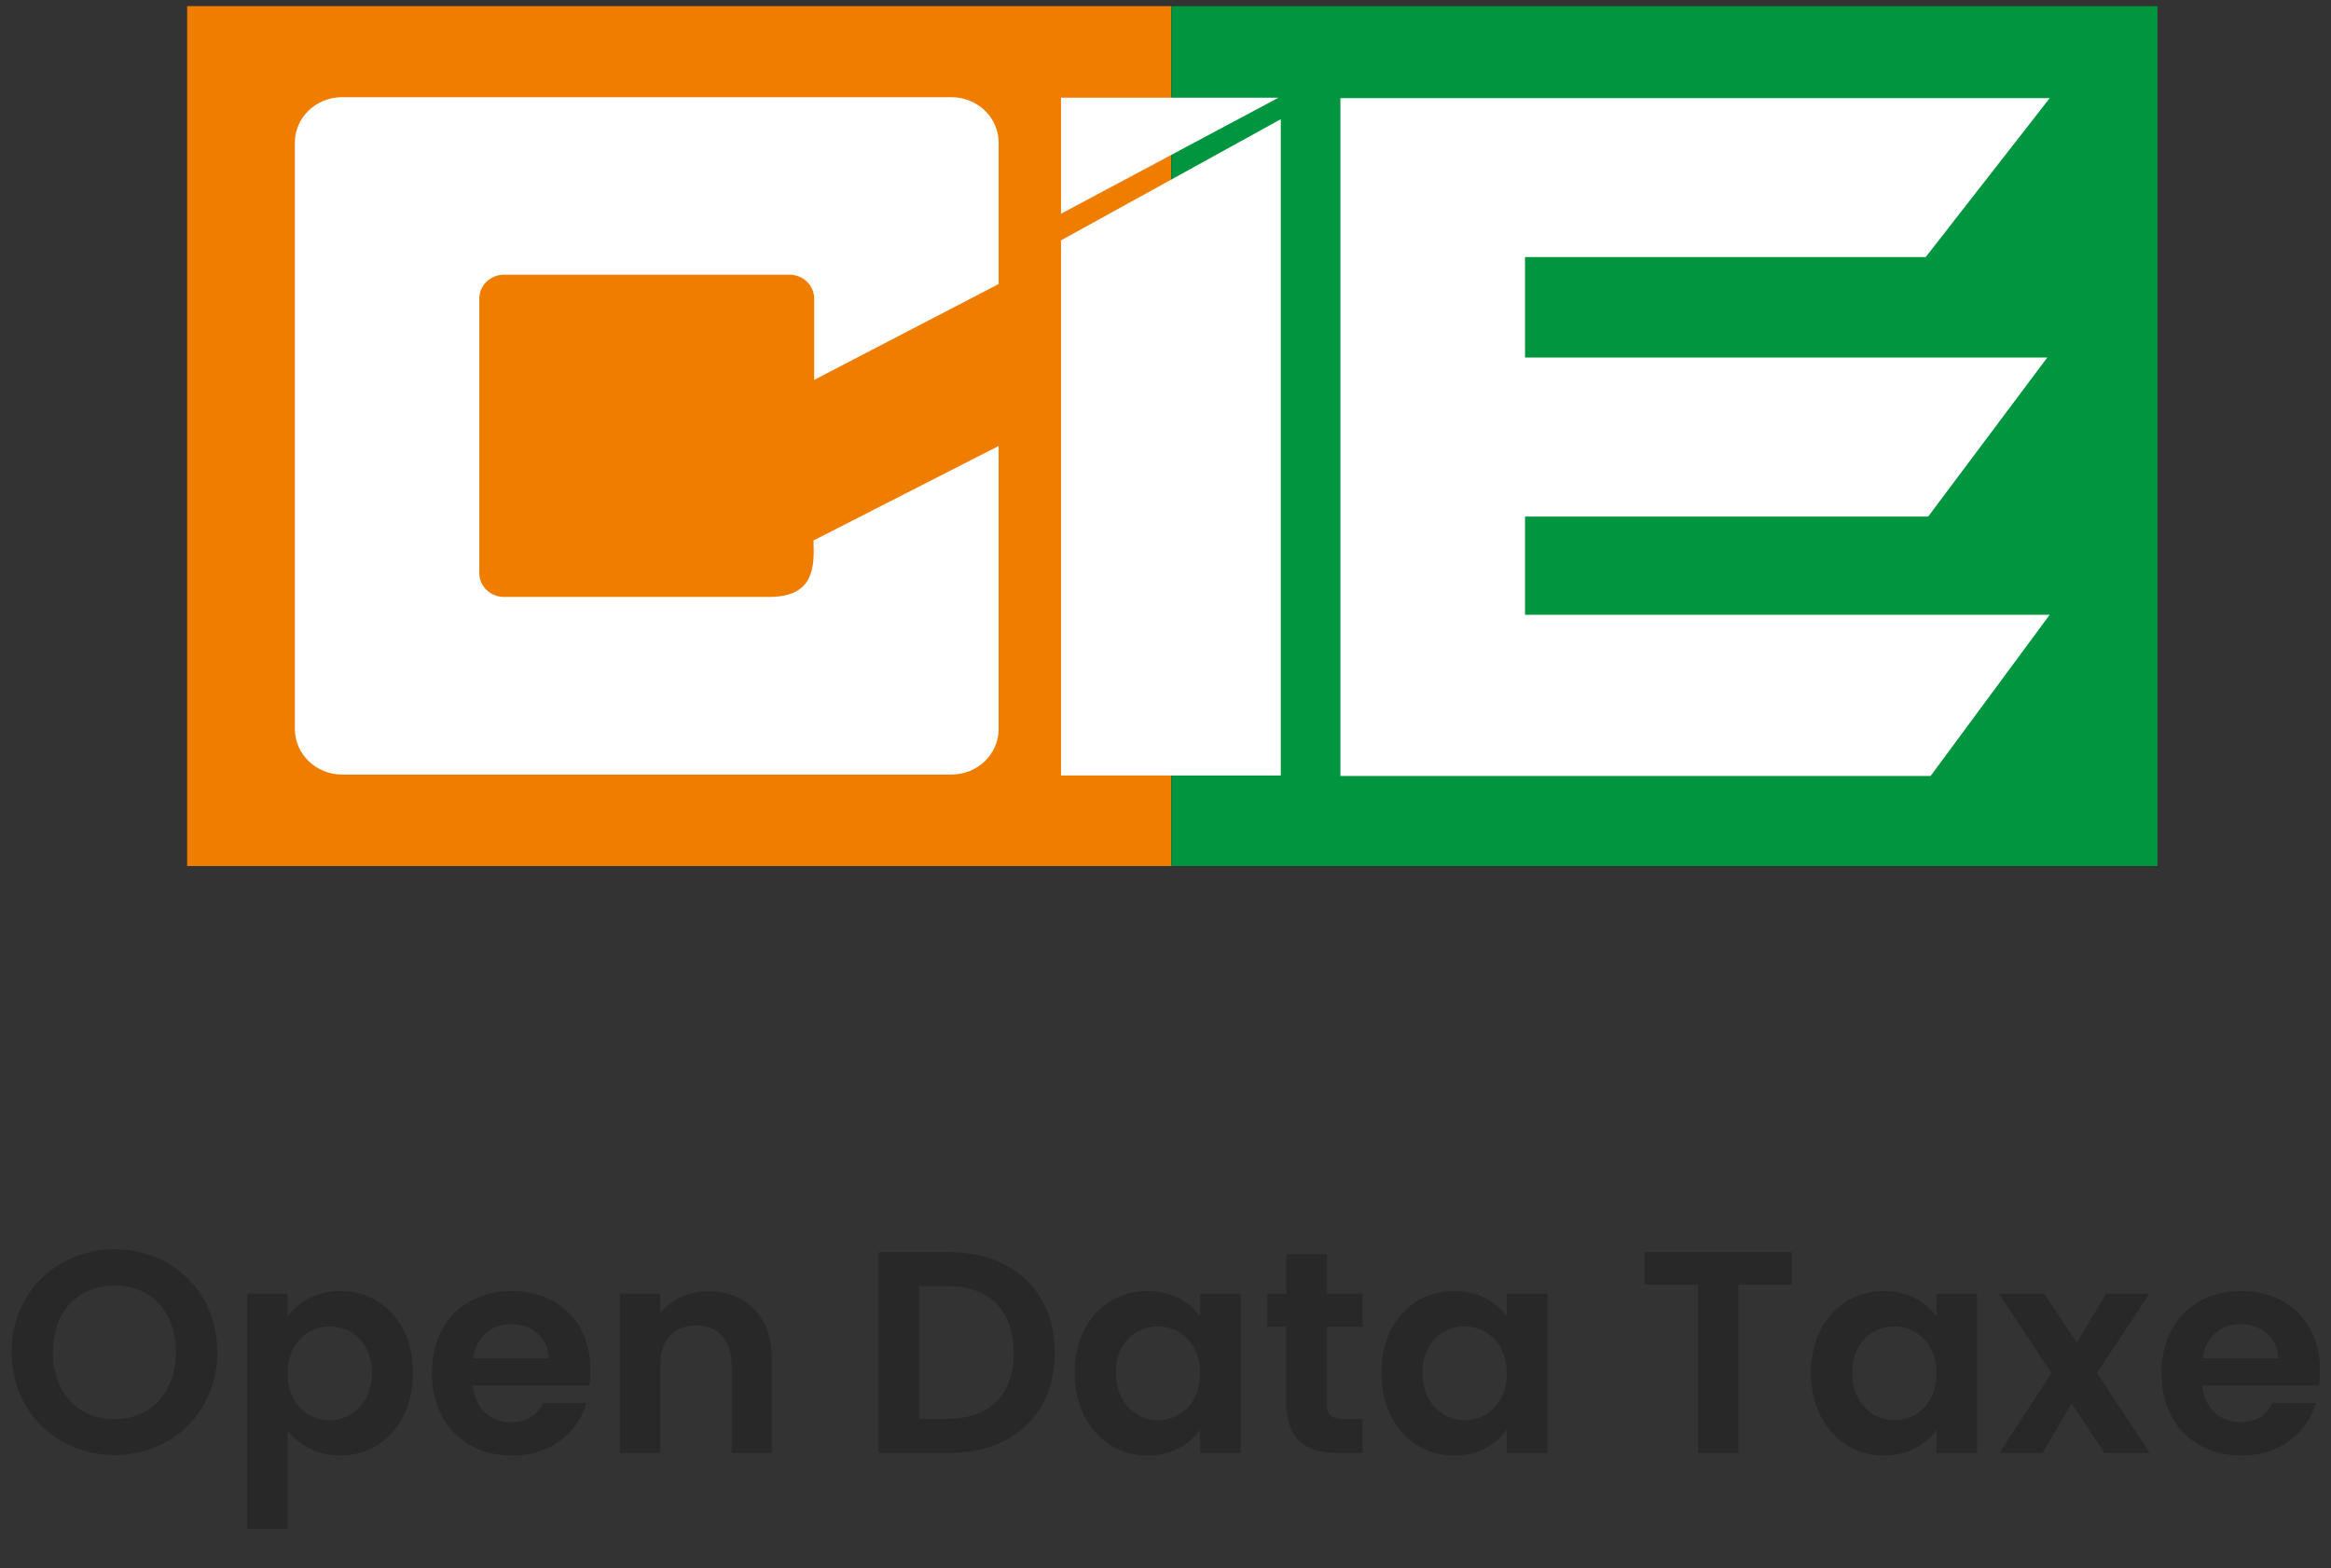 <svg width="162" height="109" viewBox="0 0 162 109" fill="none" xmlns="http://www.w3.org/2000/svg">
<rect x="0" y="0" width="162" height="109" fill="#333333" stroke="none"/>
<path d="M15.102 93.98C15.102 98.18 11.922 101.14 7.962 101.14C4.022 101.14 0.802 98.18 0.802 93.98C0.802 89.8 4.022 86.84 7.962 86.84C11.942 86.84 15.102 89.8 15.102 93.98ZM3.682 93.98C3.682 96.82 5.422 98.64 7.962 98.64C10.482 98.64 12.222 96.82 12.222 93.98C12.222 91.14 10.482 89.36 7.962 89.36C5.422 89.36 3.682 91.14 3.682 93.98ZM19.985 91.52C20.645 90.58 21.925 89.74 23.645 89.74C26.485 89.74 28.705 91.96 28.705 95.42C28.705 98.88 26.485 101.18 23.645 101.18C21.905 101.18 20.665 100.32 19.985 99.42V106.28H17.185V89.92H19.985V91.52ZM25.845 95.42C25.845 93.32 24.425 92.2 22.905 92.2C21.405 92.2 19.985 93.36 19.985 95.46C19.985 97.56 21.405 98.72 22.905 98.72C24.425 98.72 25.845 97.52 25.845 95.42ZM35.499 92.04C34.159 92.04 33.099 92.9 32.879 94.42H38.139C38.099 92.96 36.939 92.04 35.499 92.04ZM40.759 97.52C40.159 99.56 38.319 101.18 35.579 101.18C32.359 101.18 30.019 98.94 30.019 95.46C30.019 91.96 32.299 89.74 35.579 89.74C38.779 89.74 41.039 91.92 41.039 95.22C41.039 95.58 41.019 95.94 40.959 96.3H32.859C32.999 97.94 34.119 98.86 35.519 98.86C36.719 98.86 37.379 98.26 37.739 97.52H40.759ZM50.843 101V94.88C50.843 93.1 49.863 92.14 48.383 92.14C46.863 92.14 45.883 93.1 45.883 94.88V101H43.083V89.92H45.883V91.3C46.603 90.36 47.803 89.76 49.223 89.76C51.803 89.76 53.643 91.44 53.643 94.5V101H50.843ZM65.951 87.04C70.411 87.04 73.311 89.8 73.311 94.04C73.311 98.26 70.411 101 65.951 101H61.071V87.04H65.951ZM63.871 98.62H65.851C68.791 98.62 70.451 96.94 70.451 94.04C70.451 91.14 68.791 89.4 65.851 89.4H63.871V98.62ZM74.687 95.42C74.687 91.96 76.927 89.74 79.747 89.74C81.527 89.74 82.747 90.58 83.407 91.5V89.92H86.227V101H83.407V99.38C82.747 100.34 81.487 101.18 79.727 101.18C76.927 101.18 74.687 98.88 74.687 95.42ZM83.407 95.46C83.407 93.36 82.007 92.2 80.467 92.2C78.967 92.2 77.547 93.32 77.547 95.42C77.547 97.52 78.967 98.72 80.467 98.72C82.007 98.72 83.407 97.56 83.407 95.46ZM89.402 97.56V92.22H88.082V89.92H89.402V87.18H92.222V89.92H94.702V92.22H92.222V97.58C92.222 98.32 92.522 98.64 93.402 98.64H94.702V101H92.942C90.822 101 89.402 100.1 89.402 97.56ZM95.996 95.42C95.996 91.96 98.236 89.74 101.056 89.74C102.836 89.74 104.056 90.58 104.716 91.5V89.92H107.536V101H104.716V99.38C104.056 100.34 102.796 101.18 101.036 101.18C98.236 101.18 95.996 98.88 95.996 95.42ZM104.716 95.46C104.716 93.36 103.316 92.2 101.776 92.2C100.276 92.2 98.856 93.32 98.856 95.42C98.856 97.52 100.276 98.72 101.776 98.72C103.316 98.72 104.716 97.56 104.716 95.46ZM114.296 89.3V87.04H124.536V89.3H120.816V101H118.016V89.3H114.296ZM125.859 95.42C125.859 91.96 128.099 89.74 130.919 89.74C132.699 89.74 133.919 90.58 134.579 91.5V89.92H137.399V101H134.579V99.38C133.919 100.34 132.659 101.18 130.899 101.18C128.099 101.18 125.859 98.88 125.859 95.42ZM134.579 95.46C134.579 93.36 133.179 92.2 131.639 92.2C130.139 92.2 128.719 93.32 128.719 95.42C128.719 97.52 130.139 98.72 131.639 98.72C133.179 98.72 134.579 97.56 134.579 95.46ZM146.254 101L143.974 97.56L141.954 101H138.954L142.574 95.44L138.914 89.92H142.074L144.334 93.34L146.374 89.92H149.374L145.734 95.44L149.414 101H146.254ZM155.695 92.04C154.355 92.04 153.295 92.9 153.075 94.42H158.335C158.295 92.96 157.135 92.04 155.695 92.04ZM160.955 97.52C160.355 99.56 158.515 101.18 155.775 101.18C152.555 101.18 150.215 98.94 150.215 95.46C150.215 91.96 152.495 89.74 155.775 89.74C158.975 89.74 161.235 91.92 161.235 95.22C161.235 95.58 161.215 95.94 161.155 96.3H153.055C153.195 97.94 154.315 98.86 155.715 98.86C156.915 98.86 157.575 98.26 157.935 97.52H160.955Z" fill="#282828"/>
<path d="M13 0.419V60.199H149.942V0.419H13ZM73.815 6.76H88.93L73.815 14.823V6.76ZM69.482 19.712L56.66 26.375V26.382H56.649L56.66 26.375V20.721C56.66 19.806 55.891 19.064 54.942 19.064H35.108C34.158 19.064 33.389 19.806 33.389 20.721V39.809C33.389 40.723 34.158 41.463 35.104 41.463H53.476C55.58 41.463 56.629 40.649 56.629 38.372L56.617 37.537H56.62L69.482 30.969V50.649C69.482 52.393 68.016 53.808 66.205 53.808H23.857C22.04 53.808 20.568 52.388 20.568 50.636V9.885C20.568 8.139 22.035 6.723 23.847 6.723H66.199C68.013 6.723 69.482 8.139 69.482 9.888V19.712ZM89.092 53.872H73.815V16.675L89.092 8.252V53.872ZM142.359 24.82L134.083 35.873H106.064V42.7H142.53L134.252 53.905H93.234V6.787H142.528L133.911 17.834H106.064V24.82H142.359Z" fill="#150600"/>
<path d="M93.139 6.739H142.433L133.816 17.786H105.969V24.771H142.264L133.988 35.825H105.969V42.651H142.433L134.155 53.856H93.139V6.739Z" fill="black"/>
<path d="M88.997 8.202L73.72 16.625V53.822H88.997V8.202Z" fill="black"/>
<path d="M73.72 6.71V14.774L88.836 6.71H73.72Z" fill="black"/>
<path d="M56.565 26.33V20.669C56.565 19.754 55.796 19.012 54.846 19.012H35.012C34.063 19.012 33.294 19.754 33.294 20.669V39.758C33.294 40.672 34.063 41.412 35.009 41.412H53.38C55.485 41.412 56.533 40.598 56.533 38.32L56.522 37.485H56.525L69.387 30.917V50.597C69.387 52.341 67.921 53.756 66.11 53.756H23.762C21.945 53.756 20.472 52.336 20.472 50.584V9.835C20.472 8.089 21.94 6.673 23.752 6.673H66.103C67.917 6.673 69.387 8.089 69.387 9.838V19.66L56.555 26.33H56.565Z" fill="black"/>
<path d="M81.402 0.419H13V60.199H81.402V0.419Z" fill="#EF7D00"/>
<path d="M149.942 0.419H81.403V60.199H149.942V0.419Z" fill="#009640"/>
<path d="M93.158 6.82H142.451L133.834 17.867H105.986V24.852H142.282L134.004 35.908H105.986V42.733H142.451L134.172 53.939H93.158V6.82Z" fill="white"/>
<path d="M89.013 8.285L73.738 16.708V53.905H89.013V8.285Z" fill="white"/>
<path d="M73.738 6.792V14.856L88.853 6.792H73.738Z" fill="white"/>
<path d="M56.583 26.412V20.752C56.583 19.836 55.815 19.095 54.865 19.095H35.029C34.08 19.095 33.311 19.836 33.311 20.752V39.84C33.311 40.754 34.08 41.494 35.026 41.494H53.397C55.502 41.494 56.55 40.68 56.55 38.402L56.538 37.568H56.542L69.403 31V50.679C69.403 52.423 67.937 53.839 66.127 53.839H23.781C21.963 53.839 20.491 52.419 20.491 50.666V9.917C20.491 8.172 21.959 6.755 23.77 6.755H66.122C67.936 6.755 69.405 8.172 69.405 9.92V19.743L56.573 26.411H56.583V26.412Z" fill="white"/>
</svg>
